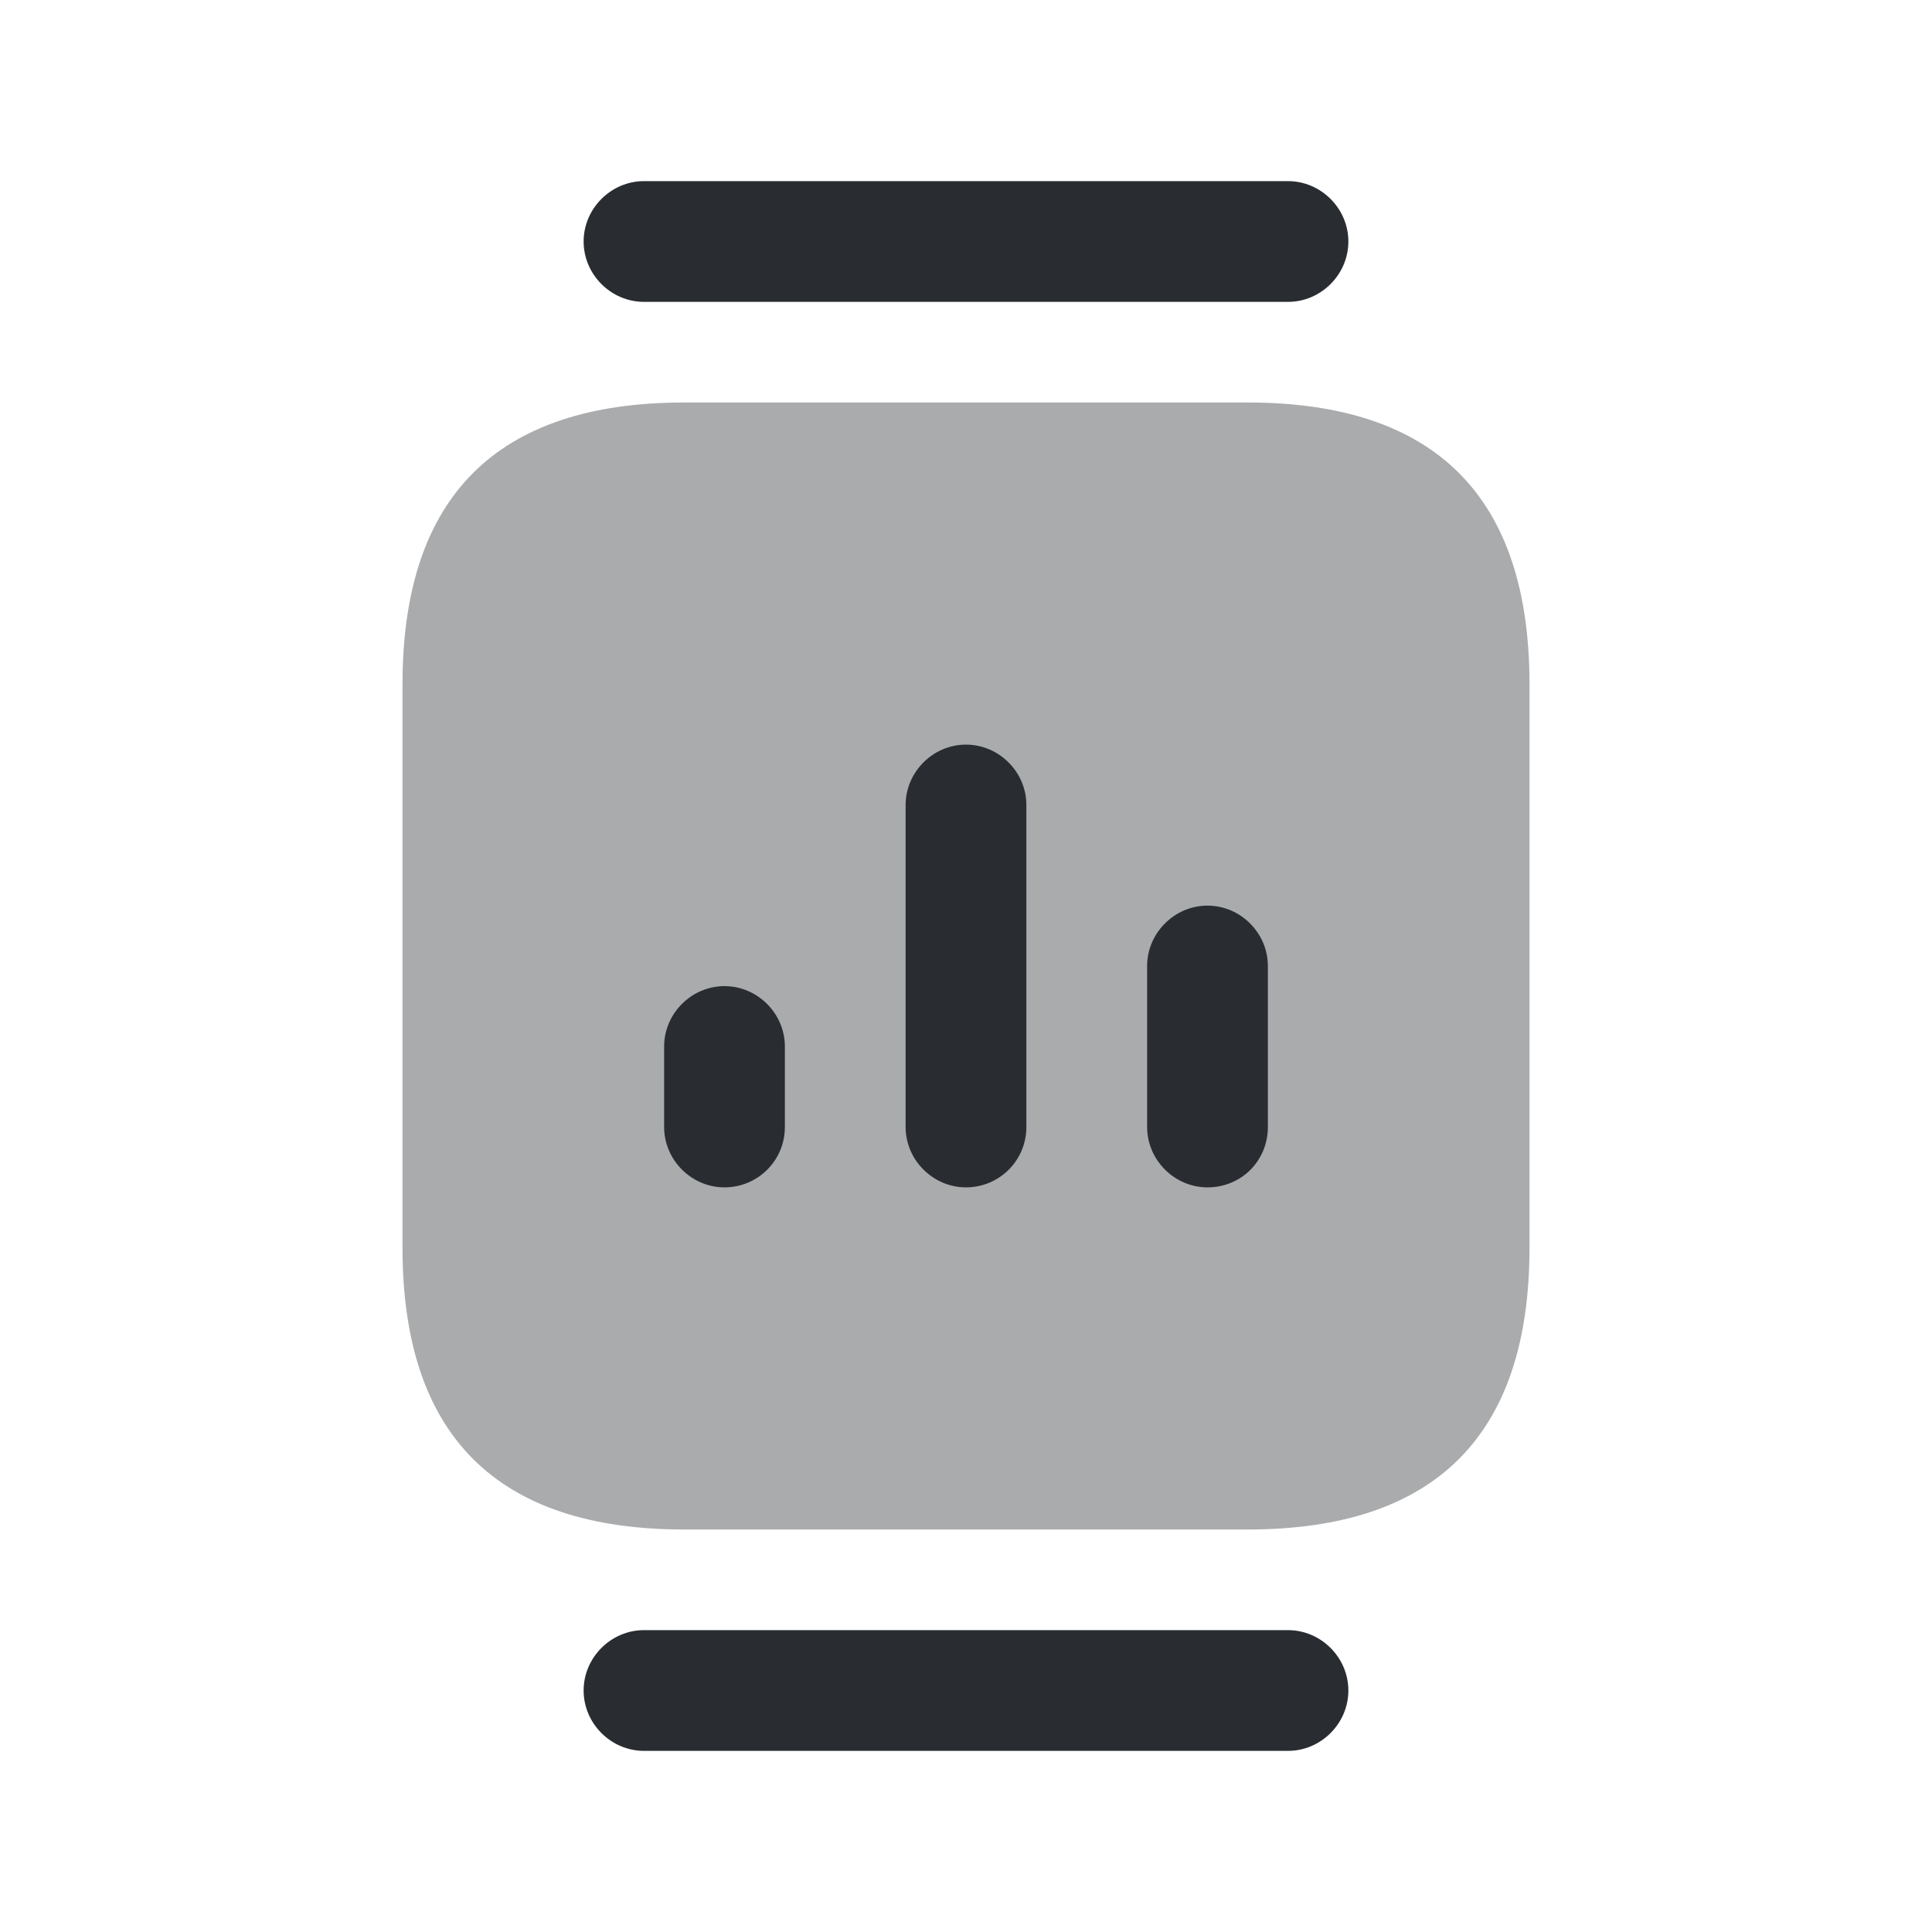 <svg xmlns="http://www.w3.org/2000/svg" width="24" height="24" fill="none"><path fill="#292D32" d="M8.5 19h7c2.33 0 3.5-1.17 3.5-3.5v-7C19 6.17 17.83 5 15.5 5h-7C6.17 5 5 6.17 5 8.5v7C5 17.83 6.17 19 8.5 19" opacity=".4"/><path fill="#292D32" d="M16 3.75H8c-.41 0-.75-.34-.75-.75s.34-.75.75-.75h8c.41 0 .75.34.75.75s-.34.75-.75.75m0 18H8c-.41 0-.75-.34-.75-.75s.34-.75.75-.75h8c.41 0 .75.34.75.75s-.34.75-.75.75m-4-7c-.41 0-.75-.34-.75-.75v-4c0-.41.34-.75.75-.75s.75.34.75.75v4c0 .42-.34.75-.75.75m3 0c-.41 0-.75-.34-.75-.75v-2c0-.41.34-.75.75-.75s.75.34.75.75v2c0 .42-.33.75-.75.75m-6 0c-.41 0-.75-.34-.75-.75v-1c0-.41.34-.75.75-.75s.75.34.75.75v1c0 .42-.34.75-.75.75"/></svg>